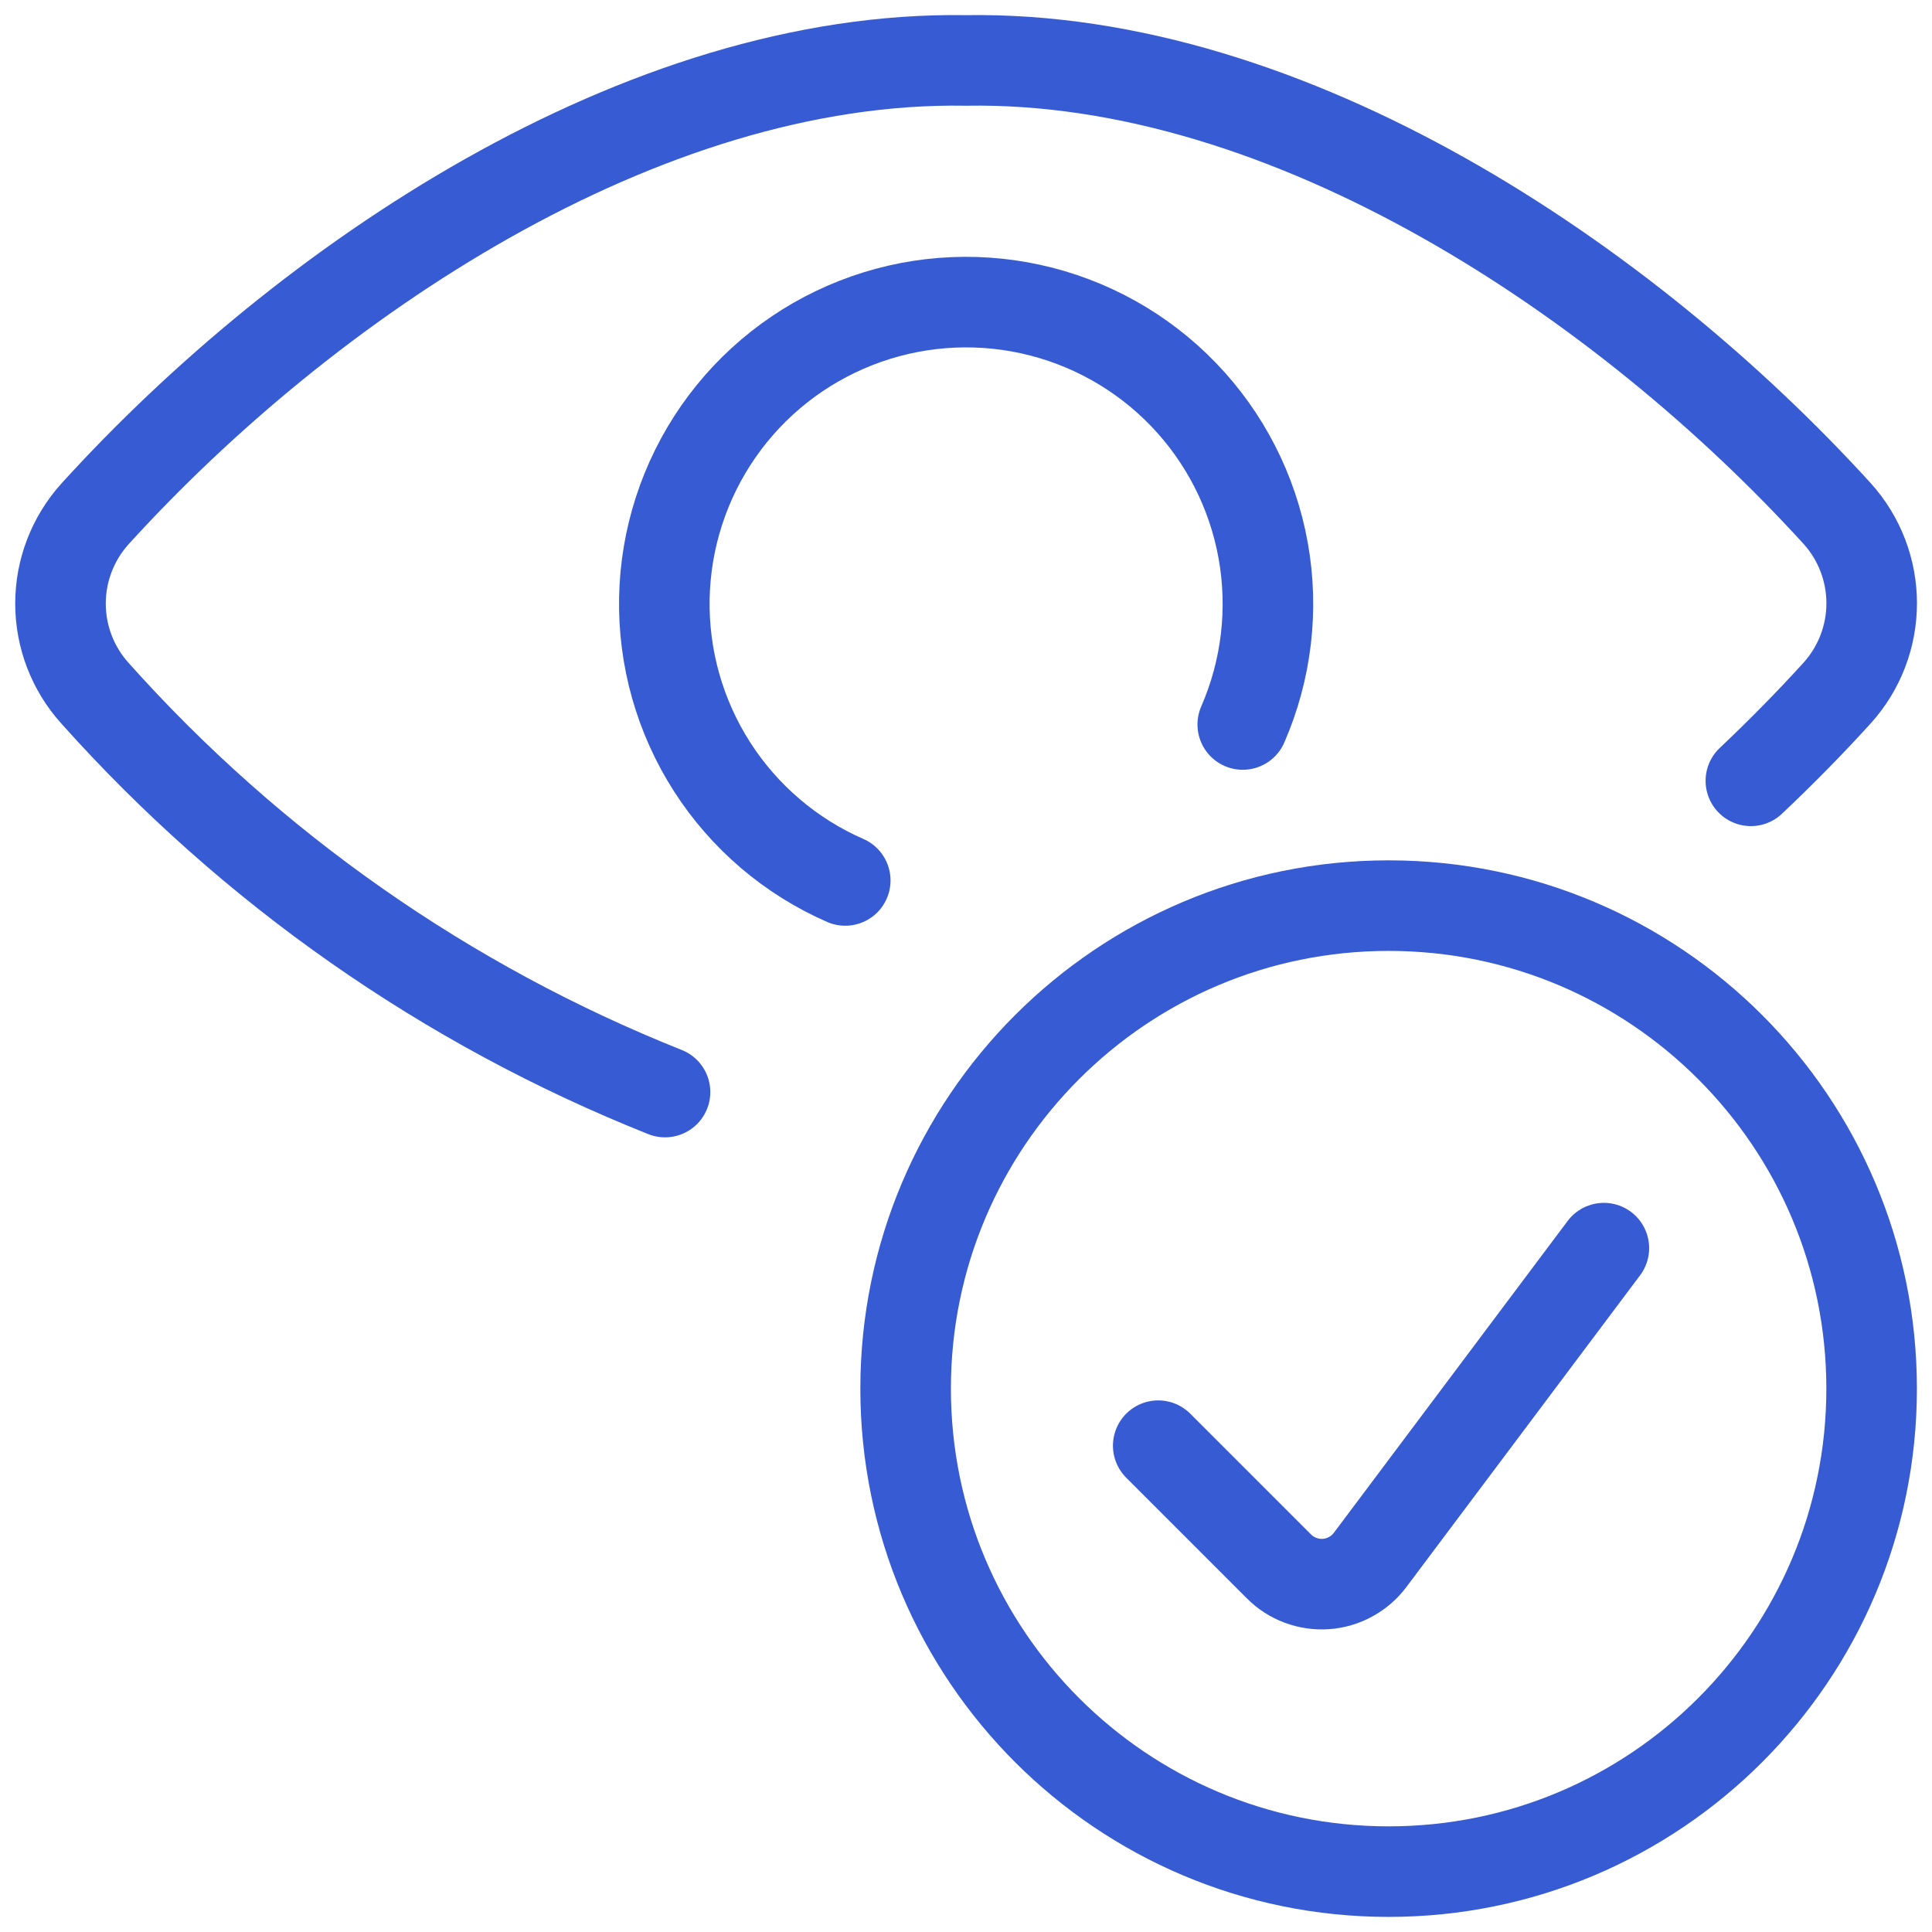 <svg width="32" height="32" viewBox="0 0 32 32" fill="none" xmlns="http://www.w3.org/2000/svg">
<g filter="url(#filter0_i)">
<path d="M29 12.933C29.509 12.452 29.988 11.964 30.431 11.476C30.798 11.069 31.001 10.54 31.001 9.992C31.001 9.444 30.798 8.915 30.431 8.508C26.933 4.667 21.375 0.912 16 1.001C10.625 0.912 5.067 4.667 1.572 8.513C1.205 8.921 1.002 9.449 1.002 9.997C1.002 10.545 1.205 11.074 1.572 11.481C4.165 14.385 7.398 16.647 11.015 18.088" fill="white"/>
</g>
<path d="M29 12.933C29.509 12.452 29.988 11.964 30.431 11.476C30.798 11.069 31.001 10.54 31.001 9.992C31.001 9.444 30.798 8.915 30.431 8.508C26.933 4.667 21.375 0.912 16 1.001C10.625 0.912 5.067 4.667 1.572 8.513C1.205 8.921 1.002 9.449 1.002 9.997C1.002 10.545 1.205 11.074 1.572 11.481C4.165 14.385 7.398 16.647 11.015 18.088" stroke="#375BD2" stroke-width="1.5" stroke-linecap="round" stroke-linejoin="round"/>
<path d="M14 14.583C13.094 14.187 12.326 13.531 11.793 12.699C11.26 11.867 10.985 10.895 11.004 9.907C11.023 8.919 11.335 7.958 11.899 7.147C12.464 6.335 13.256 5.71 14.177 5.349C15.097 4.988 16.103 4.908 17.069 5.119C18.035 5.33 18.916 5.822 19.602 6.534C20.288 7.246 20.747 8.145 20.922 9.118C21.097 10.091 20.979 11.094 20.584 12" stroke="#375BD2" stroke-width="1.5" stroke-linecap="round" stroke-linejoin="round"/>
<g filter="url(#filter1_i)">
<path d="M23 31C27.418 31 31 27.418 31 23C31 18.582 27.418 15 23 15C18.582 15 15 18.582 15 23C15 27.418 18.582 31 23 31Z" fill="white"/>
</g>
<path d="M23 31C27.418 31 31 27.418 31 23C31 18.582 27.418 15 23 15C18.582 15 15 18.582 15 23C15 27.418 18.582 31 23 31Z" stroke="#375BD2" stroke-width="1.5" stroke-linecap="round" stroke-linejoin="round"/>
<path d="M26.565 20.673L22.692 25.839C22.606 25.953 22.496 26.048 22.37 26.116C22.244 26.185 22.105 26.226 21.962 26.236C21.819 26.246 21.676 26.225 21.542 26.175C21.407 26.125 21.285 26.047 21.184 25.945L19.184 23.945" stroke="#375BD2" stroke-width="1.5" stroke-linecap="round" stroke-linejoin="round"/>
<defs>
<filter id="filter0_i" x="0.252" y="0.25" width="31.499" height="18.588" filterUnits="userSpaceOnUse" color-interpolation-filters="sRGB">
<feFlood flood-opacity="0" result="BackgroundImageFix"/>
<feBlend mode="normal" in="SourceGraphic" in2="BackgroundImageFix" result="shape"/>
<feColorMatrix in="SourceAlpha" type="matrix" values="0 0 0 0 0 0 0 0 0 0 0 0 0 0 0 0 0 0 127 0" result="hardAlpha"/>
<feOffset dx="-2" dy="2"/>
<feComposite in2="hardAlpha" operator="arithmetic" k2="-1" k3="1"/>
<feColorMatrix type="matrix" values="0 0 0 0 0.875 0 0 0 0 0.906 0 0 0 0 0.984 0 0 0 1 0"/>
<feBlend mode="normal" in2="shape" result="effect1_innerShadow"/>
</filter>
<filter id="filter1_i" x="14.25" y="14.25" width="17.5" height="17.5" filterUnits="userSpaceOnUse" color-interpolation-filters="sRGB">
<feFlood flood-opacity="0" result="BackgroundImageFix"/>
<feBlend mode="normal" in="SourceGraphic" in2="BackgroundImageFix" result="shape"/>
<feColorMatrix in="SourceAlpha" type="matrix" values="0 0 0 0 0 0 0 0 0 0 0 0 0 0 0 0 0 0 127 0" result="hardAlpha"/>
<feOffset dx="-1" dy="-2"/>
<feComposite in2="hardAlpha" operator="arithmetic" k2="-1" k3="1"/>
<feColorMatrix type="matrix" values="0 0 0 0 0.875 0 0 0 0 0.906 0 0 0 0 0.984 0 0 0 1 0"/>
<feBlend mode="normal" in2="shape" result="effect1_innerShadow"/>
</filter>
</defs>
</svg>
